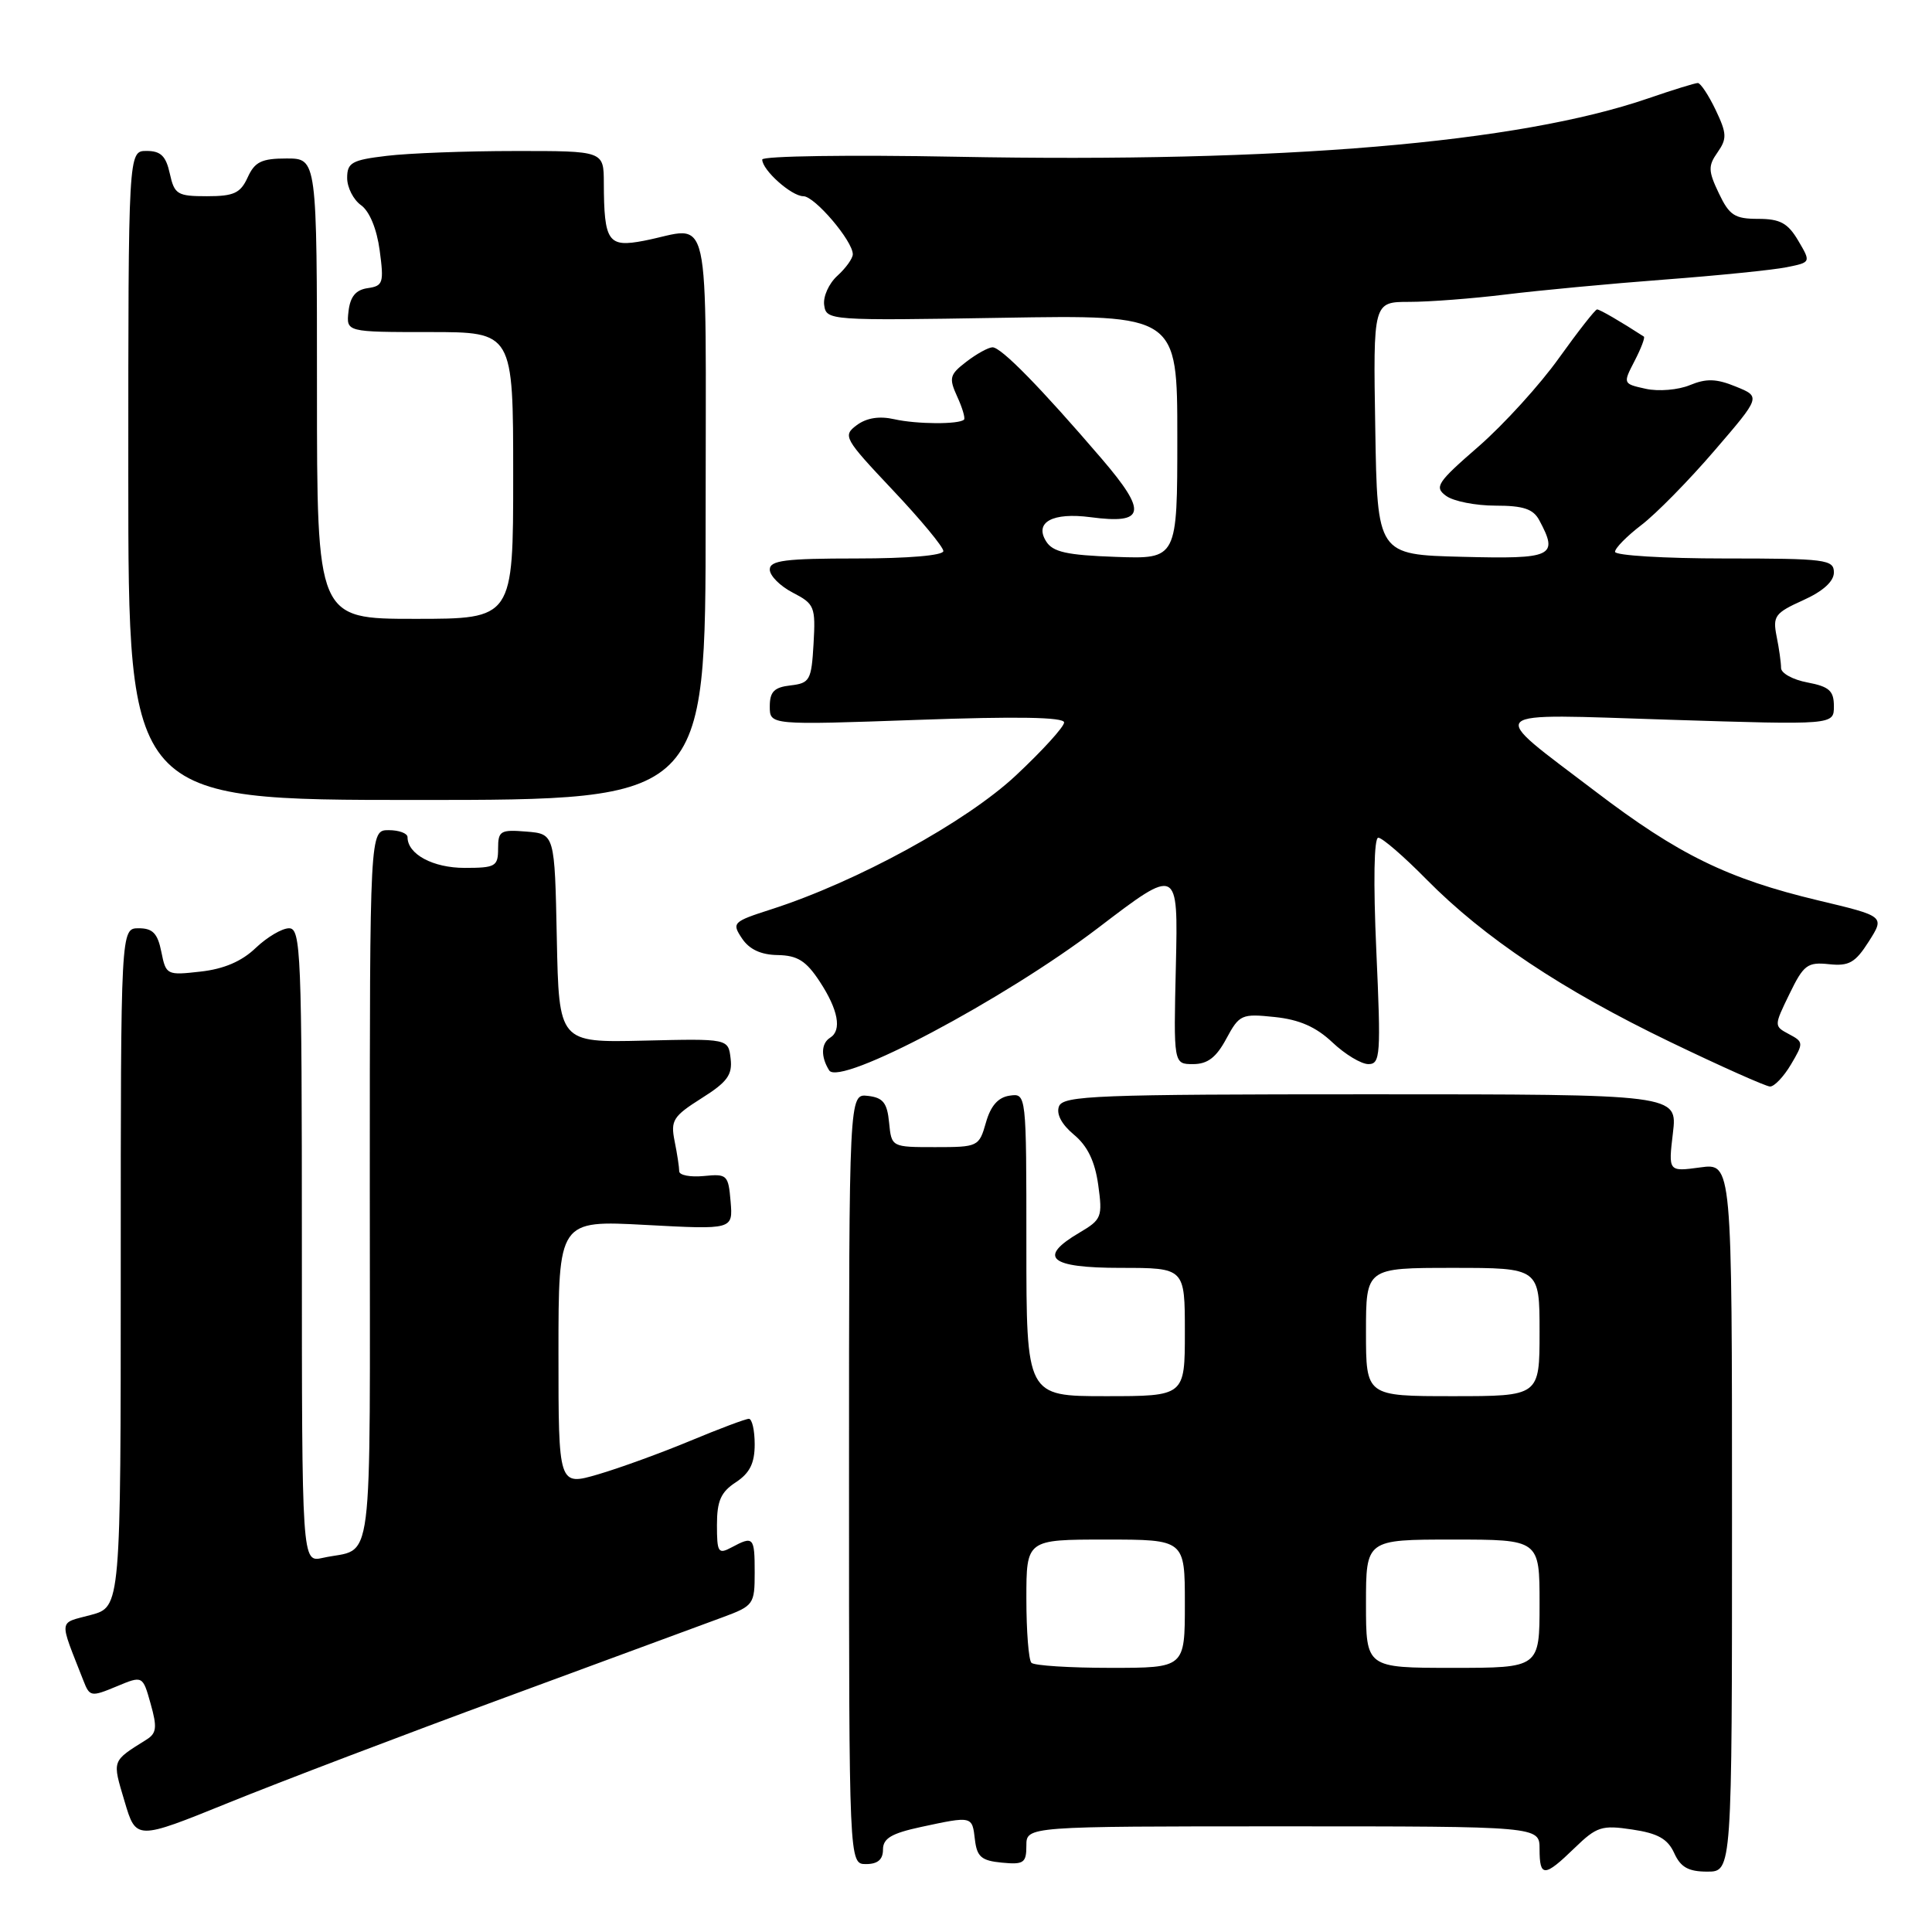 <?xml version="1.0" encoding="UTF-8" standalone="no"?>
<!DOCTYPE svg PUBLIC "-//W3C//DTD SVG 1.1//EN" "http://www.w3.org/Graphics/SVG/1.1/DTD/svg11.dtd" >
<svg xmlns="http://www.w3.org/2000/svg" xmlns:xlink="http://www.w3.org/1999/xlink" version="1.1" viewBox="0 0 256 256">
 <g >
 <path fill="currentColor"
d=" M 208.63 244.88 C 211.57 242.03 212.24 241.81 216.28 242.42 C 219.67 242.92 220.98 243.66 221.84 245.54 C 222.69 247.42 223.72 248.00 226.23 248.00 C 229.50 248.00 229.50 248.00 229.50 201.05 C 229.50 154.11 229.50 154.11 225.28 154.69 C 221.06 155.26 221.06 155.26 221.67 150.13 C 222.28 145.00 222.28 145.00 181.61 145.00 C 145.28 145.00 140.87 145.17 140.32 146.60 C 139.94 147.61 140.66 148.98 142.30 150.35 C 144.10 151.84 145.08 153.87 145.52 157.00 C 146.11 161.24 145.97 161.60 143.07 163.31 C 137.43 166.62 139.02 168.00 148.50 168.00 C 157.00 168.00 157.00 168.00 157.00 176.50 C 157.00 185.00 157.00 185.00 146.50 185.00 C 136.00 185.00 136.00 185.00 136.00 164.93 C 136.00 144.86 136.00 144.86 133.78 145.18 C 132.26 145.40 131.27 146.52 130.64 148.75 C 129.73 151.94 129.60 152.00 123.92 152.00 C 118.13 152.00 118.13 152.00 117.81 148.75 C 117.56 146.13 117.01 145.44 115.00 145.21 C 112.50 144.92 112.50 144.92 112.50 195.96 C 112.50 247.00 112.50 247.00 114.75 247.00 C 116.30 247.00 117.00 246.40 117.00 245.08 C 117.00 243.59 118.12 242.93 122.05 242.08 C 128.85 240.62 128.82 240.62 129.18 243.75 C 129.45 246.04 130.04 246.55 132.75 246.81 C 135.65 247.09 136.00 246.85 136.00 244.56 C 136.00 242.00 136.00 242.00 170.00 242.00 C 204.00 242.00 204.00 242.00 204.00 245.00 C 204.00 248.77 204.63 248.76 208.63 244.88 Z  M 67.00 224.90 C 80.47 219.94 93.41 215.17 95.75 214.30 C 99.86 212.78 100.00 212.58 100.00 208.36 C 100.00 203.65 99.84 203.48 96.93 205.04 C 95.17 205.98 95.00 205.72 95.00 202.06 C 95.00 198.88 95.52 197.70 97.50 196.41 C 99.35 195.19 100.00 193.89 100.00 191.38 C 100.00 189.52 99.65 188.00 99.23 188.00 C 98.81 188.00 95.32 189.31 91.48 190.91 C 87.64 192.51 82.14 194.51 79.25 195.36 C 74.00 196.89 74.00 196.89 74.00 179.29 C 74.00 161.69 74.00 161.69 85.56 162.31 C 97.12 162.93 97.12 162.93 96.81 159.22 C 96.51 155.67 96.35 155.52 93.25 155.83 C 91.46 156.00 90.00 155.72 90.00 155.20 C 90.00 154.68 89.73 152.88 89.39 151.21 C 88.84 148.46 89.19 147.91 92.95 145.53 C 96.37 143.38 97.07 142.42 96.81 140.26 C 96.50 137.62 96.50 137.62 85.28 137.89 C 74.06 138.15 74.06 138.15 73.78 124.33 C 73.50 110.50 73.50 110.50 69.75 110.19 C 66.31 109.91 66.00 110.09 66.00 112.44 C 66.00 114.80 65.66 115.00 61.57 115.00 C 57.37 115.00 54.00 113.19 54.00 110.93 C 54.00 110.42 52.88 110.00 51.50 110.00 C 49.00 110.00 49.00 110.00 49.00 157.43 C 49.00 209.92 49.64 204.89 42.75 206.43 C 40.00 207.04 40.00 207.04 40.00 165.02 C 40.00 126.18 39.87 123.00 38.30 123.00 C 37.37 123.00 35.38 124.18 33.88 125.61 C 32.04 127.38 29.66 128.40 26.58 128.74 C 22.10 129.25 21.99 129.19 21.38 126.13 C 20.89 123.68 20.24 123.00 18.38 123.00 C 16.00 123.00 16.00 123.00 16.00 167.96 C 16.00 212.92 16.00 212.92 12.04 213.99 C 7.69 215.16 7.78 214.34 11.06 222.71 C 11.88 224.83 12.08 224.86 15.42 223.47 C 18.91 222.01 18.91 222.01 19.96 225.76 C 20.84 228.87 20.75 229.67 19.42 230.50 C 14.77 233.42 14.86 233.16 16.50 238.67 C 18.03 243.84 18.03 243.84 30.27 238.88 C 36.99 236.15 53.52 229.86 67.00 224.90 Z  M 237.31 141.05 C 239.00 138.20 238.99 138.06 237.05 137.03 C 235.05 135.96 235.05 135.95 237.12 131.69 C 238.99 127.84 239.50 127.46 242.35 127.76 C 245.00 128.04 245.83 127.57 247.62 124.76 C 249.75 121.41 249.75 121.41 240.93 119.31 C 228.92 116.44 222.40 113.25 211.39 104.86 C 196.87 93.81 196.08 94.57 221.25 95.37 C 243.00 96.06 243.00 96.06 243.00 93.58 C 243.00 91.53 242.38 90.98 239.50 90.43 C 237.57 90.07 236.00 89.21 236.00 88.51 C 236.00 87.82 235.74 85.93 235.41 84.32 C 234.88 81.64 235.19 81.22 238.91 79.54 C 241.56 78.35 243.00 77.04 243.00 75.85 C 243.00 74.14 241.94 74.00 228.50 74.00 C 220.53 74.00 214.00 73.60 214.00 73.12 C 214.00 72.63 215.57 71.04 217.49 69.57 C 219.41 68.11 223.76 63.69 227.15 59.74 C 233.32 52.57 233.32 52.57 230.02 51.23 C 227.44 50.17 226.10 50.13 223.92 51.03 C 222.38 51.67 219.76 51.89 218.08 51.52 C 215.04 50.85 215.03 50.84 216.59 47.83 C 217.45 46.17 218.00 44.72 217.82 44.60 C 214.74 42.60 211.98 41.00 211.62 41.00 C 211.38 41.00 209.11 43.90 206.58 47.43 C 204.06 50.97 199.26 56.24 195.93 59.15 C 190.40 63.95 190.02 64.54 191.62 65.71 C 192.59 66.42 195.53 67.00 198.16 67.00 C 201.85 67.00 203.16 67.44 203.96 68.93 C 206.54 73.74 205.80 74.09 193.75 73.78 C 182.50 73.50 182.50 73.50 182.23 56.75 C 181.95 40.00 181.95 40.00 186.75 40.00 C 189.39 40.00 195.14 39.56 199.53 39.02 C 203.91 38.48 213.35 37.59 220.50 37.05 C 227.65 36.51 234.96 35.77 236.73 35.41 C 239.97 34.76 239.97 34.76 238.27 31.88 C 236.90 29.56 235.87 29.00 232.97 29.00 C 229.86 29.00 229.15 28.54 227.76 25.62 C 226.34 22.65 226.32 21.98 227.59 20.18 C 228.85 18.37 228.82 17.69 227.33 14.56 C 226.39 12.60 225.33 11.00 224.97 11.00 C 224.61 11.00 221.66 11.91 218.41 13.03 C 201.20 18.95 169.98 21.59 126.75 20.77 C 112.59 20.50 101.00 20.67 101.00 21.14 C 101.00 22.54 104.88 26.00 106.45 26.00 C 107.95 26.00 113.00 31.93 113.00 33.69 C 113.00 34.24 112.08 35.52 110.96 36.54 C 109.83 37.56 109.04 39.31 109.21 40.44 C 109.49 42.46 109.91 42.49 132.75 42.11 C 156.00 41.72 156.00 41.72 156.00 57.90 C 156.00 74.08 156.00 74.08 147.86 73.79 C 141.34 73.56 139.49 73.15 138.61 71.72 C 137.03 69.19 139.48 67.87 144.50 68.53 C 151.76 69.49 152.07 67.90 146.00 60.81 C 137.88 51.34 132.65 46.00 131.51 46.02 C 130.96 46.03 129.40 46.89 128.05 47.93 C 125.83 49.63 125.71 50.08 126.83 52.54 C 127.52 54.03 127.92 55.41 127.74 55.60 C 127.09 56.25 121.48 56.22 118.50 55.55 C 116.52 55.10 114.83 55.37 113.53 56.33 C 111.64 57.74 111.83 58.08 118.28 64.92 C 121.98 68.83 125.00 72.48 125.00 73.02 C 125.00 73.60 120.35 74.00 113.50 74.00 C 104.03 74.00 102.00 74.26 102.00 75.47 C 102.00 76.29 103.37 77.66 105.05 78.53 C 107.93 80.02 108.08 80.39 107.80 85.30 C 107.52 90.14 107.31 90.52 104.75 90.82 C 102.58 91.07 102.00 91.65 102.00 93.61 C 102.00 96.08 102.00 96.08 121.50 95.39 C 134.77 94.91 141.00 95.02 141.00 95.73 C 141.00 96.30 138.12 99.47 134.60 102.76 C 128.00 108.93 113.55 116.84 102.19 120.49 C 97.09 122.13 96.94 122.28 98.32 124.35 C 99.29 125.80 100.83 126.52 103.05 126.55 C 105.67 126.60 106.81 127.31 108.61 130.05 C 111.07 133.79 111.58 136.52 110.00 137.50 C 108.79 138.25 108.74 140.03 109.87 141.83 C 111.25 144.00 133.03 132.46 145.51 122.95 C 156.11 114.86 156.11 114.86 155.81 127.93 C 155.50 141.00 155.50 141.00 158.09 141.00 C 160.01 141.00 161.16 140.12 162.49 137.64 C 164.22 134.43 164.52 134.30 168.90 134.76 C 172.17 135.10 174.38 136.07 176.55 138.12 C 178.22 139.70 180.37 141.00 181.32 141.00 C 182.91 141.00 182.99 139.80 182.37 126.00 C 181.96 116.85 182.06 111.00 182.63 111.00 C 183.15 111.00 186.03 113.49 189.03 116.54 C 196.66 124.27 206.98 131.16 221.28 138.05 C 228.00 141.29 233.97 143.95 234.53 143.97 C 235.10 143.99 236.35 142.67 237.31 141.05 Z  M 93.50 68.50 C 93.50 26.09 94.40 30.14 85.33 31.90 C 80.57 32.82 80.04 32.05 80.01 24.25 C 80.00 20.00 80.00 20.00 68.25 20.01 C 61.79 20.01 54.14 20.30 51.25 20.65 C 46.62 21.20 46.00 21.55 46.00 23.58 C 46.00 24.85 46.83 26.47 47.84 27.19 C 48.96 27.99 49.93 30.33 50.31 33.18 C 50.89 37.49 50.76 37.89 48.72 38.18 C 47.14 38.41 46.41 39.29 46.18 41.25 C 45.87 44.00 45.87 44.00 56.93 44.00 C 68.00 44.00 68.00 44.00 68.00 63.00 C 68.00 82.00 68.00 82.00 55.00 82.00 C 42.00 82.00 42.00 82.00 42.00 51.50 C 42.00 21.00 42.00 21.00 37.98 21.00 C 34.66 21.00 33.76 21.44 32.82 23.50 C 31.86 25.60 30.99 26.00 27.42 26.00 C 23.50 26.00 23.11 25.76 22.50 23.00 C 21.99 20.67 21.30 20.00 19.42 20.00 C 17.00 20.00 17.00 20.00 17.00 63.00 C 17.00 106.00 17.00 106.00 55.25 106.00 C 93.50 106.00 93.50 106.00 93.50 68.50 Z  M 136.67 220.33 C 136.30 219.97 136.00 216.14 136.00 211.83 C 136.00 204.00 136.00 204.00 146.50 204.00 C 157.00 204.00 157.00 204.00 157.00 212.50 C 157.00 221.00 157.00 221.00 147.17 221.00 C 141.76 221.00 137.03 220.70 136.67 220.33 Z  M 181.00 212.50 C 181.00 204.00 181.00 204.00 192.50 204.00 C 204.00 204.00 204.00 204.00 204.00 212.50 C 204.00 221.00 204.00 221.00 192.50 221.00 C 181.00 221.00 181.00 221.00 181.00 212.50 Z  M 181.00 176.50 C 181.00 168.00 181.00 168.00 192.50 168.00 C 204.00 168.00 204.00 168.00 204.00 176.50 C 204.00 185.00 204.00 185.00 192.50 185.00 C 181.00 185.00 181.00 185.00 181.00 176.50 Z "/>
</g>
</svg>